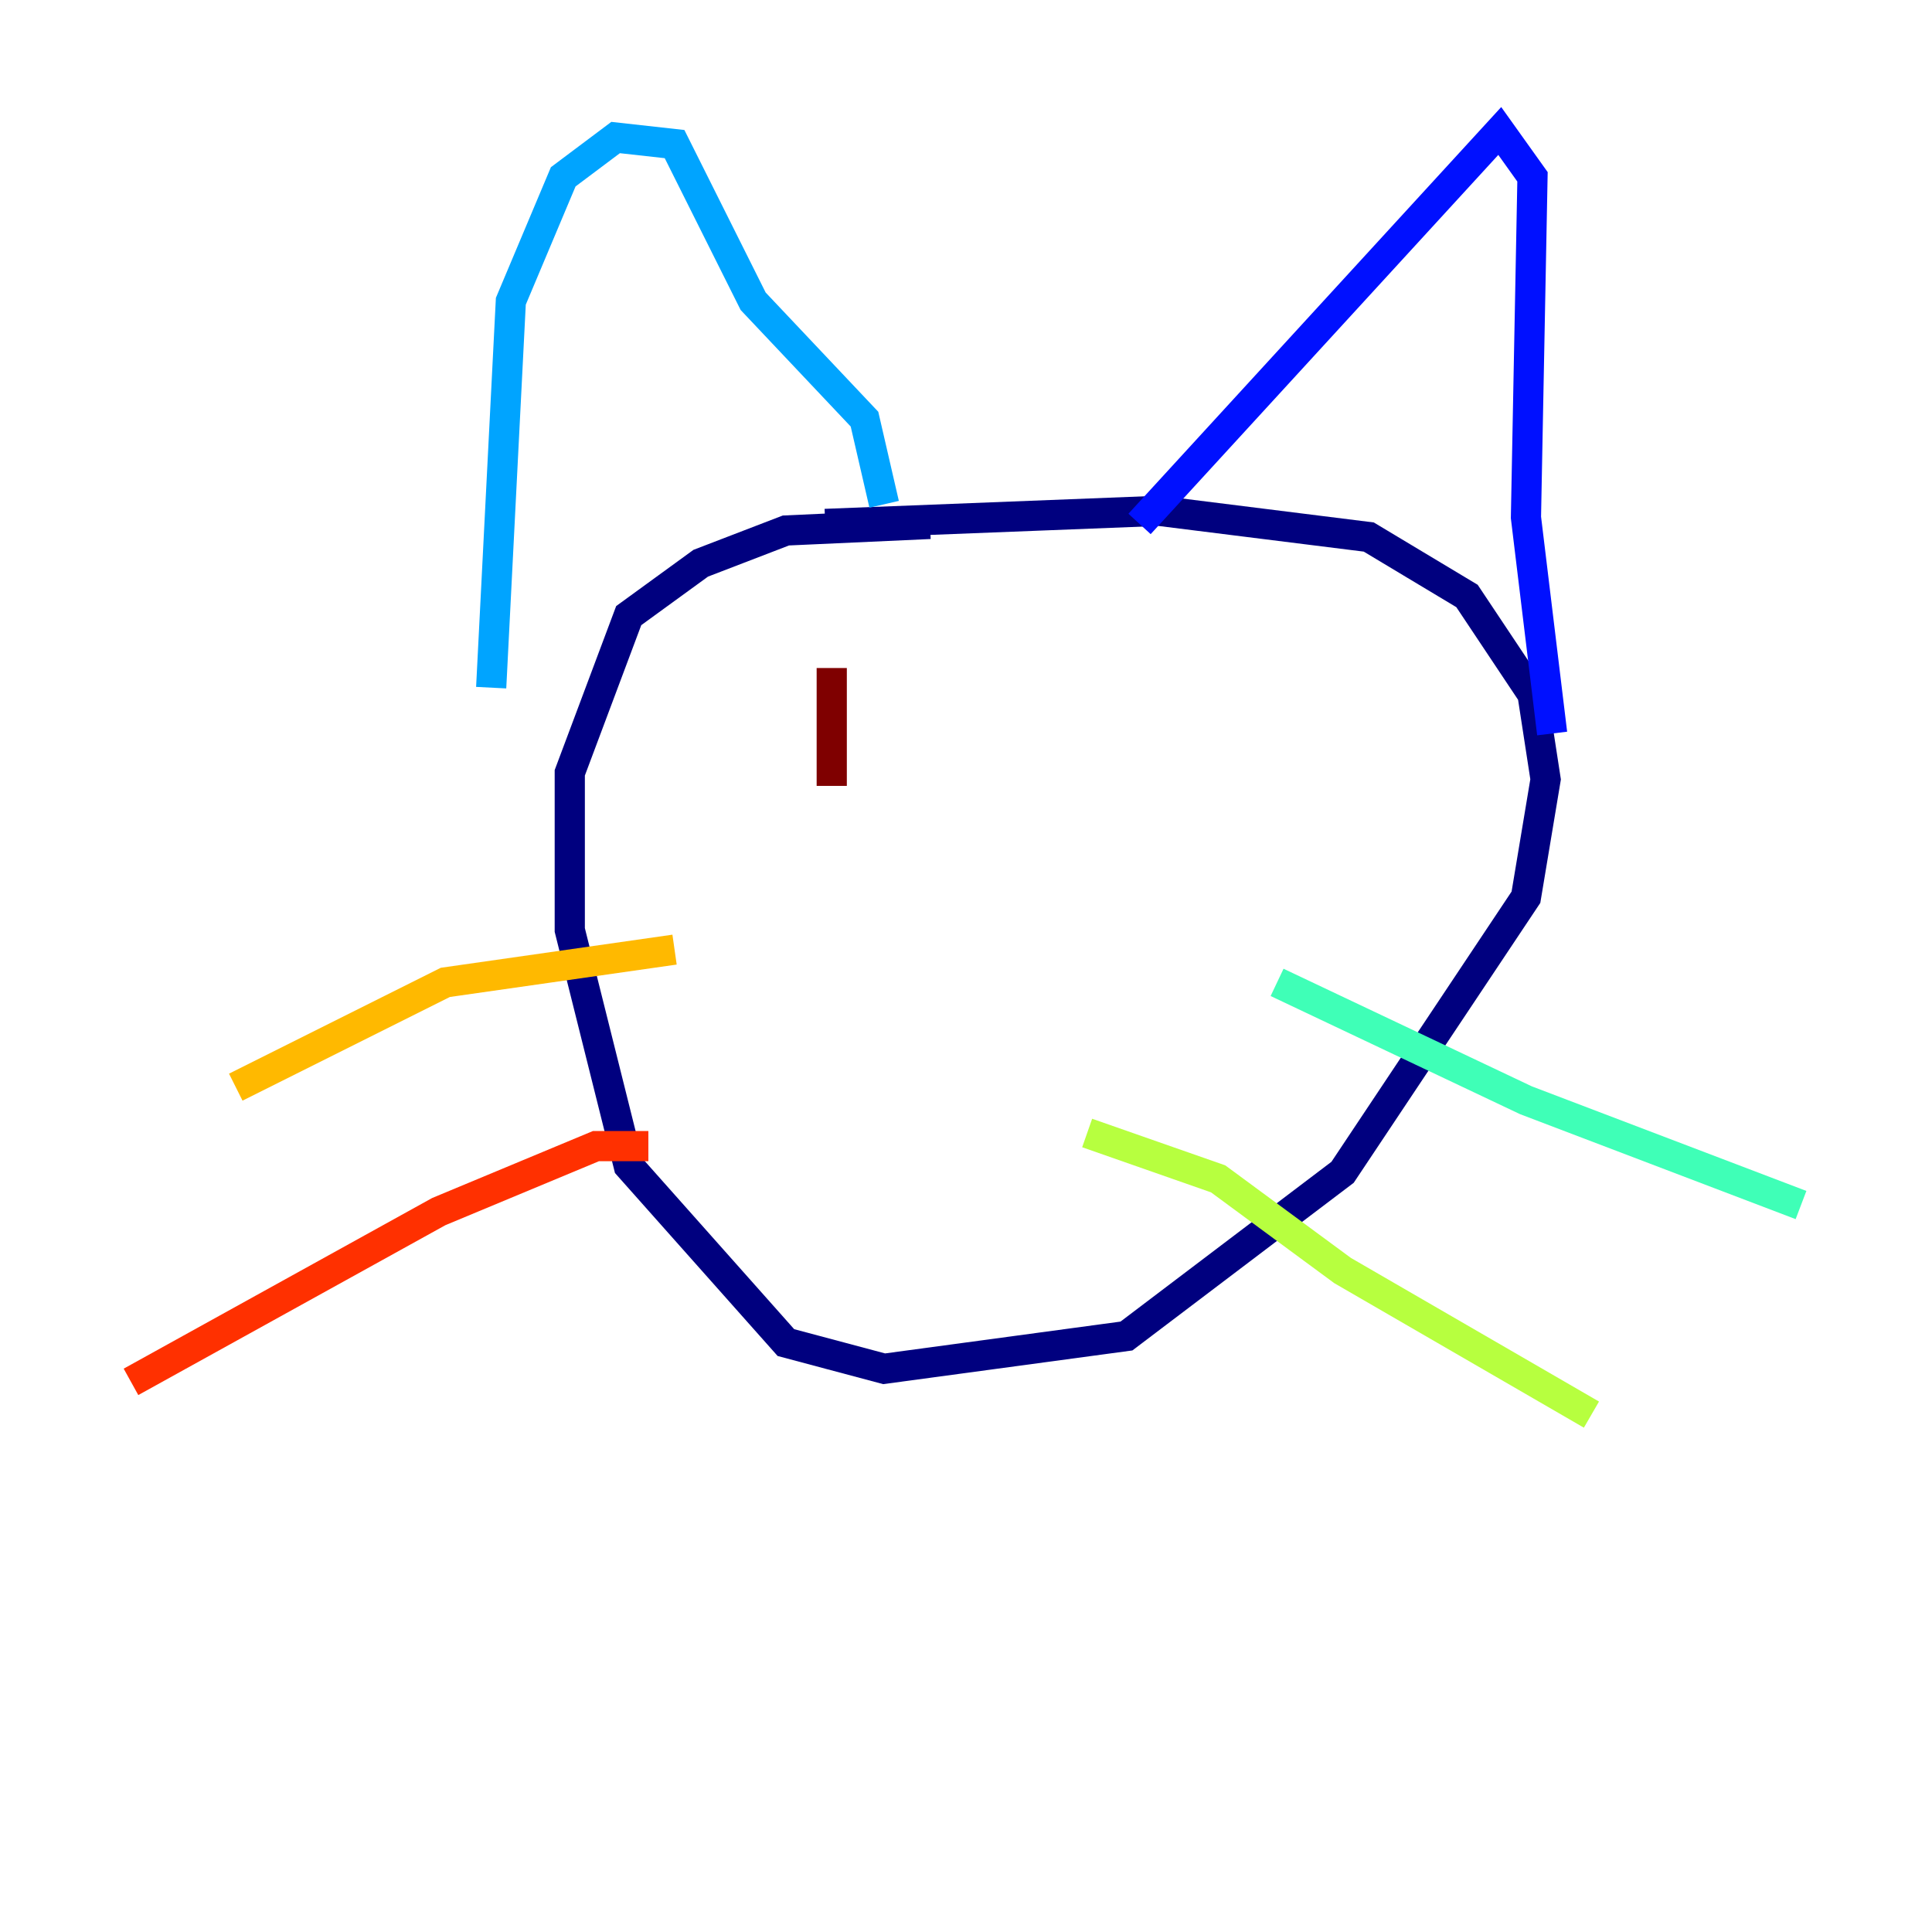 <?xml version="1.0" encoding="utf-8" ?>
<svg baseProfile="tiny" height="128" version="1.2" viewBox="0,0,128,128" width="128" xmlns="http://www.w3.org/2000/svg" xmlns:ev="http://www.w3.org/2001/xml-events" xmlns:xlink="http://www.w3.org/1999/xlink"><defs /><polyline fill="none" points="61.614,34.712 52.068,35.146 46.427,37.315 41.654,40.786 37.749,51.2 37.749,61.614 41.654,77.234 52.068,88.949 58.576,90.685 74.63,88.515 88.949,77.668 101.098,59.444 102.4,51.634 101.532,45.993 97.193,39.485 90.685,35.58 76.8,33.844 54.671,34.712" stroke="#00007f" stroke-width="2" /><polyline fill="none" points="75.498,34.712 99.363,8.678 101.532,11.715 101.098,34.278 102.834,48.597" stroke="#0010ff" stroke-width="2" /><polyline fill="none" points="58.576,33.41 57.275,27.77 49.898,19.959 44.691,9.546 40.786,9.112 37.315,11.715 33.844,19.959 32.542,45.559" stroke="#00a4ff" stroke-width="2" /><polyline fill="none" points="84.61,65.085 101.098,72.895 119.322,79.837" stroke="#3fffb7" stroke-width="2" /><polyline fill="none" points="72.027,75.064 80.705,78.102 88.949,84.176 105.437,93.722" stroke="#b7ff3f" stroke-width="2" /><polyline fill="none" points="44.691,62.915 29.505,65.085 15.62,72.027" stroke="#ffb900" stroke-width="2" /><polyline fill="none" points="42.956,75.932 39.485,75.932 29.071,80.271 8.678,91.552" stroke="#ff3000" stroke-width="2" /><polyline fill="none" points="55.105,44.258 55.105,52.068" stroke="#7f0000" stroke-width="2" /></svg>